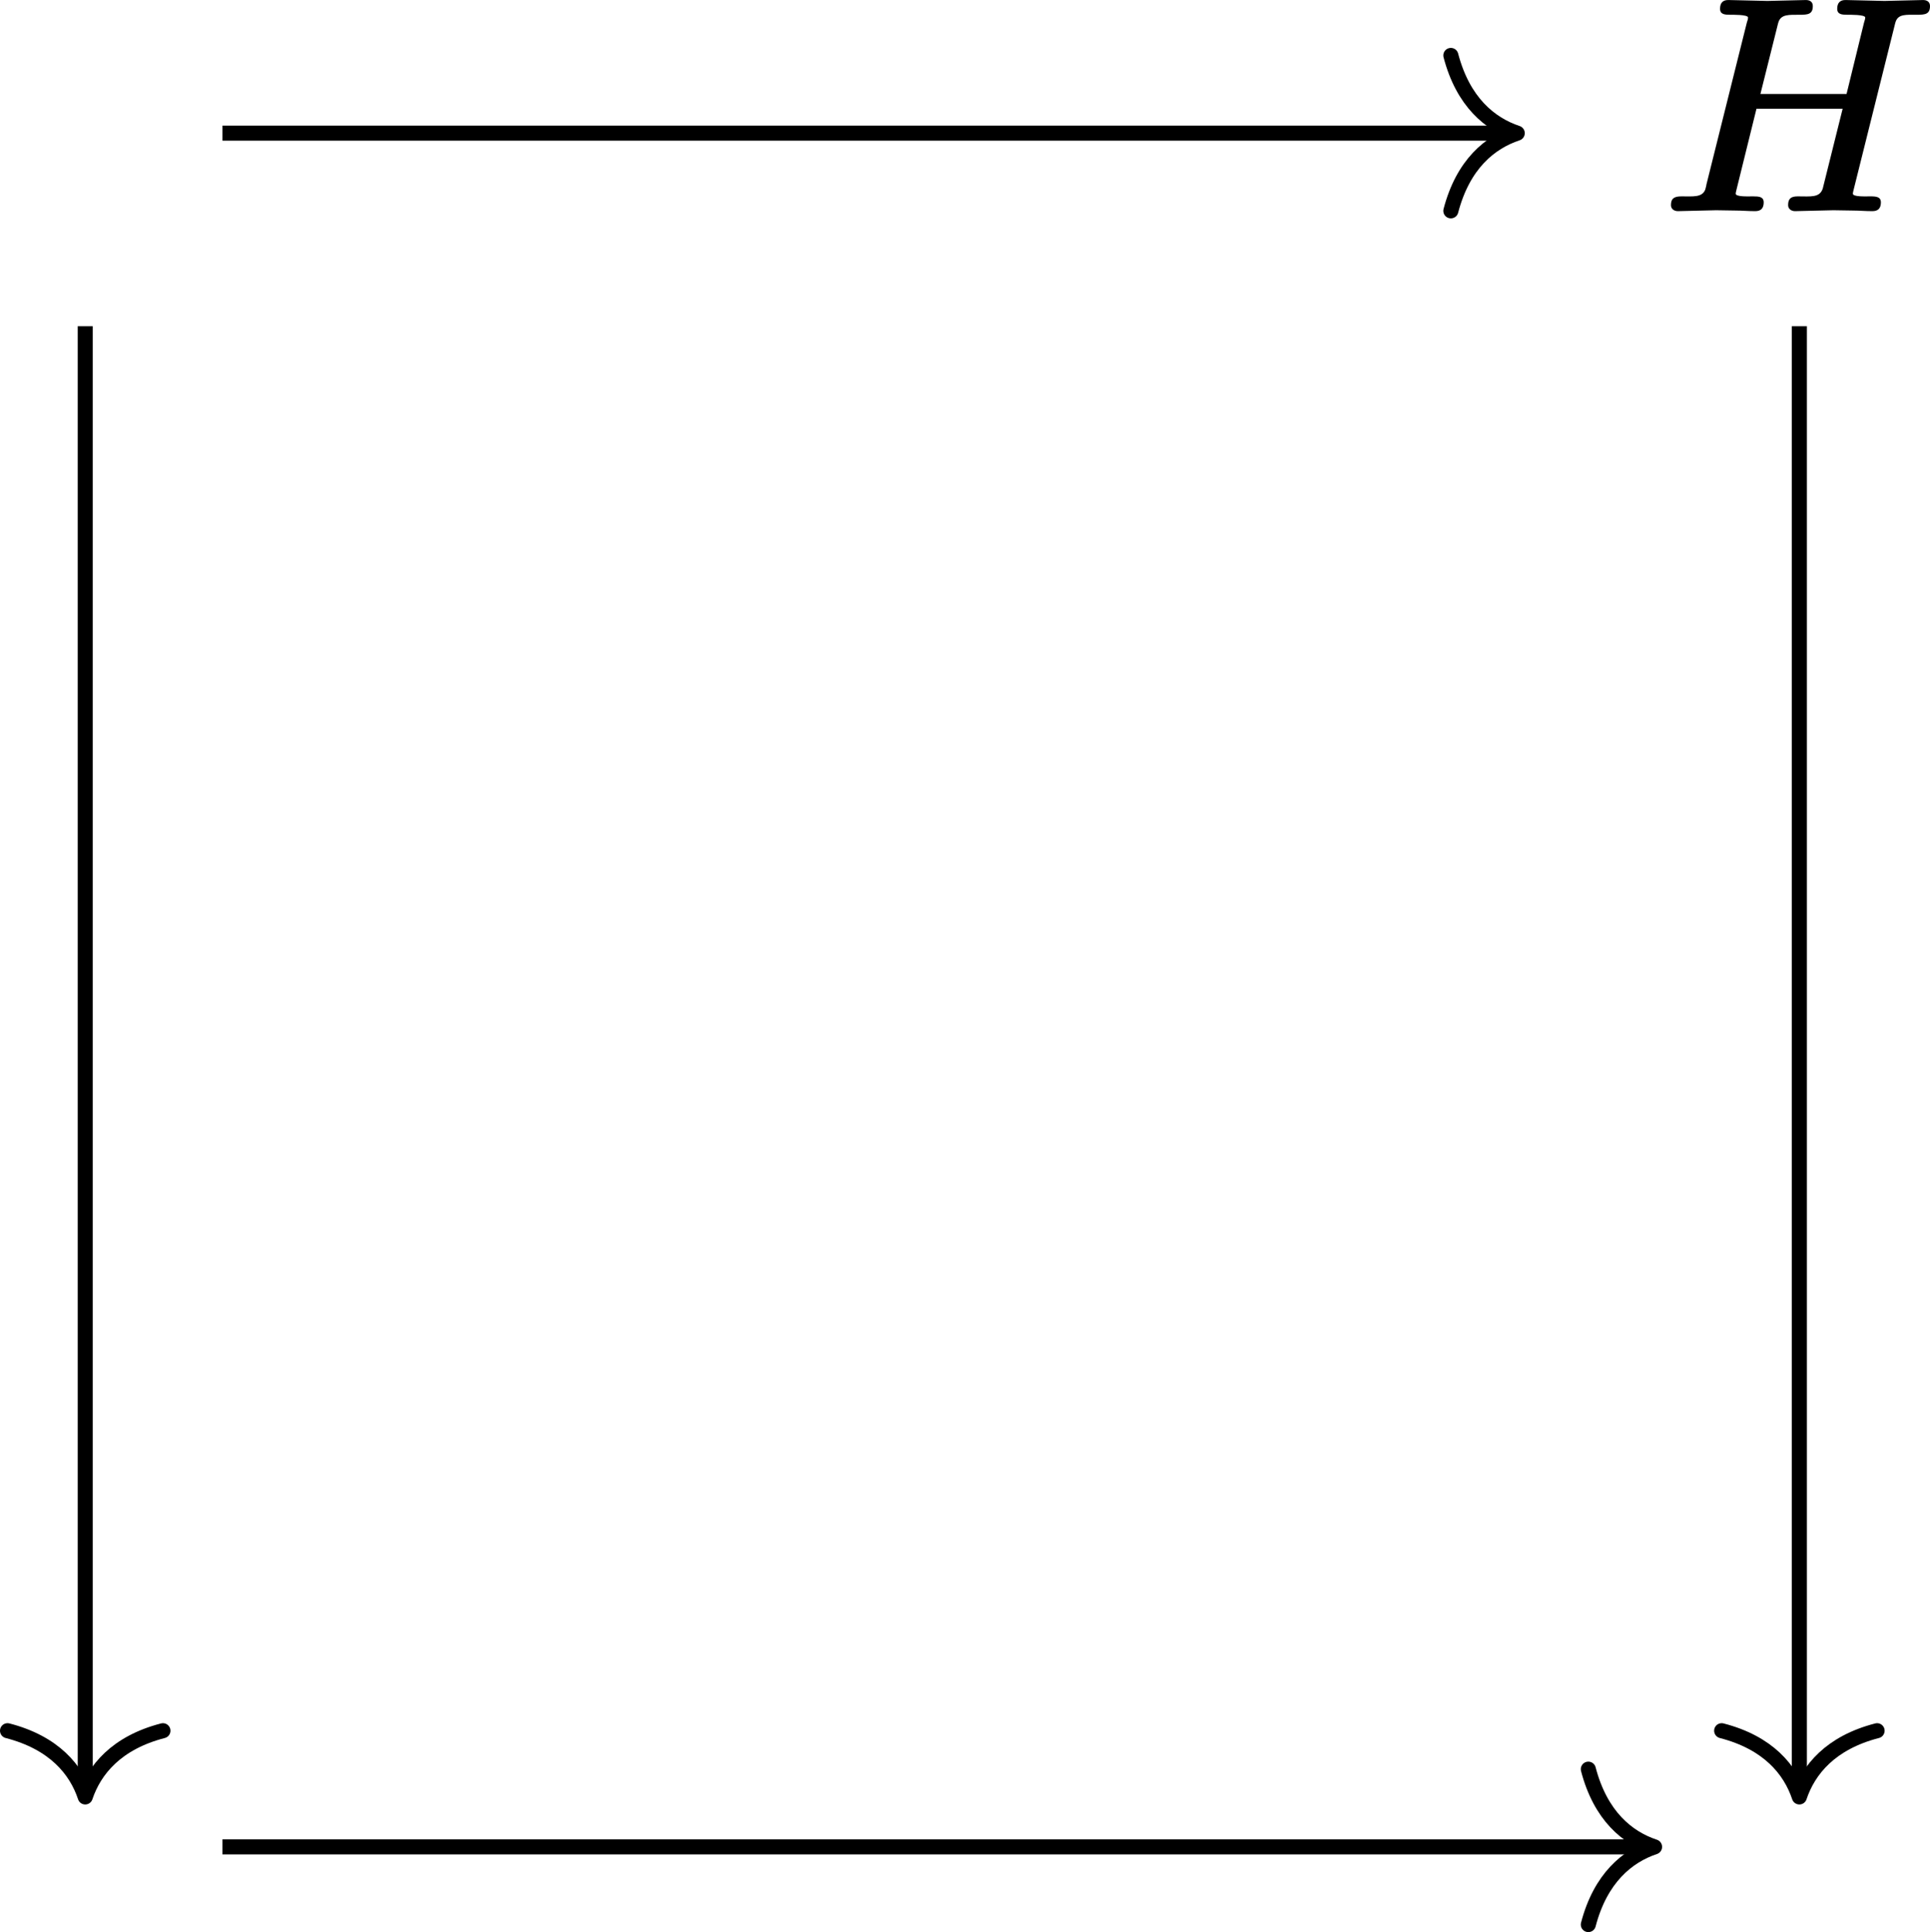 <?xml version='1.0' encoding='UTF-8'?>
<!-- This file was generated by dvisvgm 2.11.1 -->
<svg version='1.1' xmlns='http://www.w3.org/2000/svg' xmlns:xlink='http://www.w3.org/1999/xlink' width='63.835pt' height='63.915pt' viewBox='82.72 58.361 63.835 63.915'>
<defs>
<path id='g0-72' d='M3.367-.199C3.367-.389 3.208-.399 3.019-.399C3.009-.399 3.009-.399 2.999-.399C2.859-.399 2.441-.379 2.441-.488C2.441-.528 2.461-.588 2.471-.638L3.128-3.298H5.978L5.32-.658C5.22-.349 4.922-.399 4.503-.399C4.503-.399 4.493-.399 4.493-.399C4.274-.399 4.174-.329 4.174-.11C4.174 .02 4.284 .09 4.403 .09L5.669 .06L6.306 .07C6.516 .07 6.735 .09 6.954 .09C6.954 .09 6.954 .09 6.964 .09C7.153 .09 7.243-.01 7.243-.199S7.083-.399 6.894-.399C6.884-.399 6.884-.399 6.874-.399C6.735-.399 6.316-.379 6.316-.488C6.316-.528 6.336-.588 6.346-.638L7.691-6.027C7.701-6.087 7.721-6.137 7.731-6.177C7.821-6.436 8.08-6.406 8.438-6.406C8.438-6.406 8.438-6.406 8.438-6.406C8.707-6.406 8.867-6.426 8.867-6.695C8.867-6.834 8.767-6.894 8.638-6.894L7.362-6.864L6.077-6.894C6.077-6.894 6.077-6.894 6.067-6.894C5.888-6.894 5.798-6.795 5.798-6.605S5.958-6.406 6.147-6.406C6.157-6.406 6.157-6.406 6.167-6.406C6.187-6.406 6.725-6.416 6.725-6.316C6.725-6.276 6.705-6.207 6.685-6.147L6.107-3.786H3.258L3.816-6.017C3.826-6.077 3.846-6.127 3.856-6.167C3.945-6.426 4.204-6.406 4.563-6.406C4.563-6.406 4.563-6.406 4.563-6.406C4.832-6.406 4.991-6.426 4.991-6.695C4.991-6.834 4.892-6.894 4.762-6.894L3.487-6.864L2.202-6.894C2.202-6.894 2.202-6.894 2.192-6.894C2.012-6.894 1.923-6.795 1.923-6.605S2.082-6.406 2.271-6.406C2.281-6.406 2.281-6.406 2.291-6.406C2.311-6.406 2.849-6.416 2.849-6.316C2.849-6.267 2.829-6.207 2.809-6.147L1.474-.797C1.465-.727 1.445-.677 1.435-.628C1.335-.359 1.036-.399 .658-.399C.658-.399 .648-.399 .648-.399C.418-.399 .299-.339 .299-.11C.299 .02 .408 .09 .528 .09L1.793 .06L2.431 .07C2.64 .07 2.859 .09 3.078 .09C3.078 .09 3.078 .09 3.088 .09C3.278 .09 3.367-.01 3.367-.199Z'/>
</defs>
<g id='page1'>
<path d='M85.539 69.152V117.555' stroke='#000' fill='none' stroke-width='.498' stroke-miterlimit='10'/>
<path d='M88.109 115.614C86.57 116.012 85.84 116.907 85.539 117.805C85.242 116.907 84.512 116.012 82.969 115.614' stroke='#000' fill='none' stroke-width='.498' stroke-miterlimit='10' stroke-linecap='round' stroke-linejoin='round'/>
<g transform='matrix(1 0 0 1 52.148 2.491)'>
<use x='85.54' y='62.765' xlink:href='#g0-72'/>
</g>
<path d='M90.078 62.766H132.652' stroke='#000' fill='none' stroke-width='.498' stroke-miterlimit='10'/>
<path d='M130.707 60.195C131.11 61.734 132 62.465 132.903 62.766C132 63.066 131.11 63.793 130.707 65.336' stroke='#000' fill='none' stroke-width='.498' stroke-miterlimit='10' stroke-linecap='round' stroke-linejoin='round'/>
<path d='M142.234 69.152V117.555' stroke='#000' fill='none' stroke-width='.498' stroke-miterlimit='10'/>
<path d='M144.805 115.614C143.262 116.012 142.535 116.907 142.234 117.805C141.934 116.907 141.207 116.012 139.664 115.614' stroke='#000' fill='none' stroke-width='.498' stroke-miterlimit='10' stroke-linecap='round' stroke-linejoin='round'/>
<path d='M90.078 119.457H137.195' stroke='#000' fill='none' stroke-width='.498' stroke-miterlimit='10'/>
<path d='M135.254 116.886C135.656 118.429 136.547 119.16 137.445 119.457C136.547 119.758 135.656 120.488 135.254 122.027' stroke='#000' fill='none' stroke-width='.498' stroke-miterlimit='10' stroke-linecap='round' stroke-linejoin='round'/>
</g>
</svg>